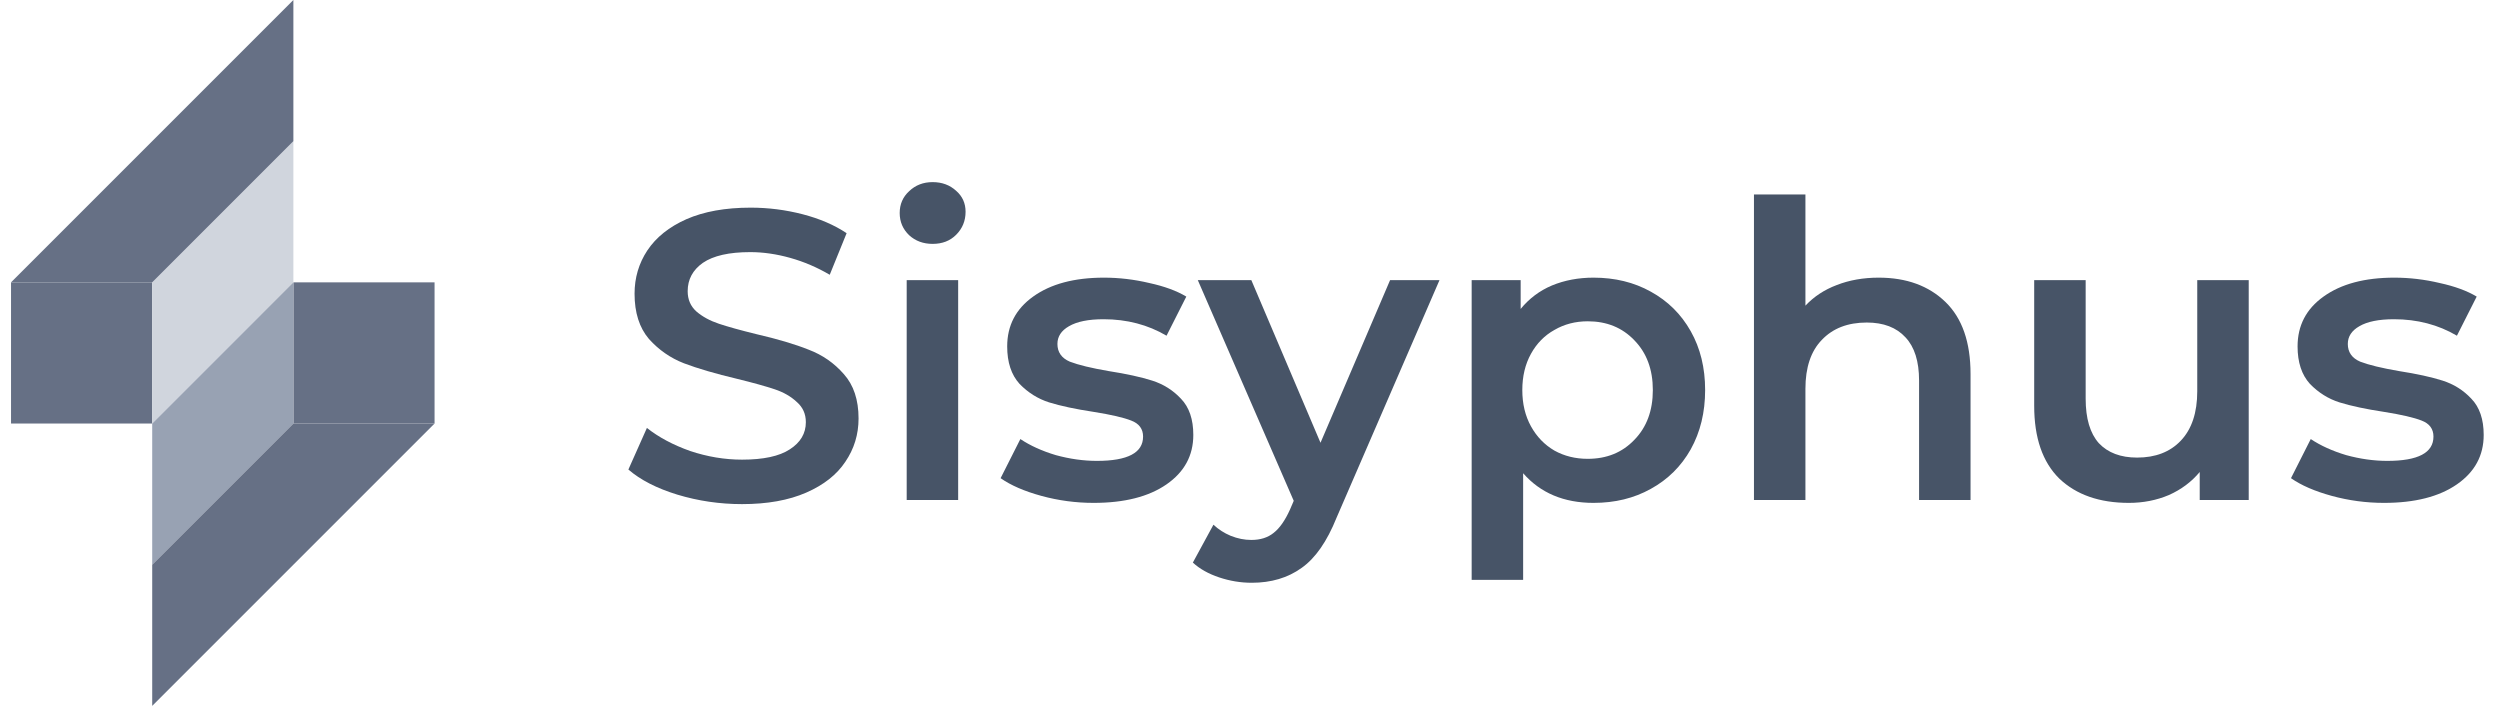 <svg width="170" height="48" viewBox="0 0 170 48" fill="none" xmlns="http://www.w3.org/2000/svg">
<rect x="0.75" y="19.2" width="9.6" height="9.6" fill="#667085"/>
<rect x="29.55" y="28.8" width="9.6" height="9.6" transform="rotate(180 29.55 28.8)" fill="#667085"/>
<path d="M10.35 19.2L19.95 9.6V19.2L10.35 28.8V19.2Z" fill="#D0D5DD"/>
<path d="M19.95 28.8L10.35 38.4L10.35 28.8L19.95 19.2L19.95 28.8Z" fill="#98A2B3"/>
<path d="M0.75 19.2L19.95 0V9.6L10.35 19.2H0.75Z" fill="#667085"/>
<path d="M29.55 28.8L10.35 48L10.35 38.4L19.95 28.8L29.55 28.8Z" fill="#667085"/>
<path d="M50.458 34.28C48.946 34.28 47.481 34.065 46.062 33.636C44.662 33.207 43.551 32.637 42.73 31.928L43.99 29.1C44.793 29.735 45.773 30.257 46.93 30.668C48.106 31.06 49.282 31.256 50.458 31.256C51.914 31.256 52.997 31.023 53.706 30.556C54.434 30.089 54.798 29.473 54.798 28.708C54.798 28.148 54.593 27.691 54.182 27.336C53.79 26.963 53.286 26.673 52.67 26.468C52.054 26.263 51.214 26.029 50.15 25.768C48.657 25.413 47.443 25.059 46.51 24.704C45.595 24.349 44.802 23.799 44.13 23.052C43.477 22.287 43.15 21.26 43.15 19.972C43.15 18.889 43.439 17.909 44.018 17.032C44.615 16.136 45.502 15.427 46.678 14.904C47.873 14.381 49.329 14.12 51.046 14.12C52.241 14.12 53.417 14.269 54.574 14.568C55.731 14.867 56.73 15.296 57.57 15.856L56.422 18.684C55.563 18.18 54.667 17.797 53.734 17.536C52.801 17.275 51.895 17.144 51.018 17.144C49.581 17.144 48.507 17.387 47.798 17.872C47.107 18.357 46.762 19.001 46.762 19.804C46.762 20.364 46.958 20.821 47.35 21.176C47.761 21.531 48.274 21.811 48.89 22.016C49.506 22.221 50.346 22.455 51.41 22.716C52.866 23.052 54.061 23.407 54.994 23.78C55.927 24.135 56.721 24.685 57.374 25.432C58.046 26.179 58.382 27.187 58.382 28.456C58.382 29.539 58.083 30.519 57.486 31.396C56.907 32.273 56.021 32.973 54.826 33.496C53.631 34.019 52.175 34.28 50.458 34.28Z" fill="#475467"/>
<path d="M61.655 19.048H65.155V34H61.655V19.048ZM63.419 16.584C62.785 16.584 62.253 16.388 61.823 15.996C61.394 15.585 61.179 15.081 61.179 14.484C61.179 13.887 61.394 13.392 61.823 13C62.253 12.589 62.785 12.384 63.419 12.384C64.054 12.384 64.586 12.58 65.015 12.972C65.445 13.345 65.659 13.821 65.659 14.4C65.659 15.016 65.445 15.539 65.015 15.968C64.605 16.379 64.073 16.584 63.419 16.584Z" fill="#475467"/>
<path d="M74.369 34.196C73.156 34.196 71.97 34.037 70.813 33.72C69.656 33.403 68.732 33.001 68.041 32.516L69.385 29.856C70.057 30.304 70.86 30.668 71.793 30.948C72.745 31.209 73.678 31.34 74.593 31.34C76.684 31.34 77.729 30.789 77.729 29.688C77.729 29.165 77.458 28.801 76.917 28.596C76.394 28.391 75.545 28.195 74.369 28.008C73.137 27.821 72.129 27.607 71.345 27.364C70.58 27.121 69.908 26.701 69.329 26.104C68.769 25.488 68.489 24.639 68.489 23.556C68.489 22.137 69.077 21.008 70.253 20.168C71.448 19.309 73.053 18.88 75.069 18.88C76.096 18.88 77.122 19.001 78.149 19.244C79.176 19.468 80.016 19.776 80.669 20.168L79.325 22.828C78.056 22.081 76.628 21.708 75.041 21.708C74.014 21.708 73.23 21.867 72.689 22.184C72.166 22.483 71.905 22.884 71.905 23.388C71.905 23.948 72.185 24.349 72.745 24.592C73.324 24.816 74.21 25.031 75.405 25.236C76.6 25.423 77.58 25.637 78.345 25.88C79.11 26.123 79.764 26.533 80.305 27.112C80.865 27.691 81.145 28.512 81.145 29.576C81.145 30.976 80.538 32.096 79.325 32.936C78.112 33.776 76.46 34.196 74.369 34.196Z" fill="#475467"/>
<path d="M97.886 19.048L90.886 35.204C90.233 36.828 89.439 37.967 88.506 38.62C87.573 39.292 86.443 39.628 85.118 39.628C84.371 39.628 83.634 39.507 82.906 39.264C82.178 39.021 81.581 38.685 81.114 38.256L82.514 35.68C82.85 35.997 83.242 36.249 83.69 36.436C84.156 36.623 84.623 36.716 85.09 36.716C85.706 36.716 86.21 36.557 86.602 36.24C87.013 35.923 87.386 35.391 87.722 34.644L87.974 34.056L81.45 19.048H85.09L89.794 30.108L94.526 19.048H97.886Z" fill="#475467"/>
<path d="M108.361 18.88C109.817 18.88 111.115 19.197 112.253 19.832C113.411 20.467 114.316 21.363 114.969 22.52C115.623 23.677 115.949 25.012 115.949 26.524C115.949 28.036 115.623 29.38 114.969 30.556C114.316 31.713 113.411 32.609 112.253 33.244C111.115 33.879 109.817 34.196 108.361 34.196C106.345 34.196 104.749 33.524 103.573 32.18V39.432H100.073V19.048H103.405V21.008C103.984 20.299 104.693 19.767 105.533 19.412C106.392 19.057 107.335 18.88 108.361 18.88ZM107.969 31.2C109.257 31.2 110.312 30.771 111.133 29.912C111.973 29.053 112.393 27.924 112.393 26.524C112.393 25.124 111.973 23.995 111.133 23.136C110.312 22.277 109.257 21.848 107.969 21.848C107.129 21.848 106.373 22.044 105.701 22.436C105.029 22.809 104.497 23.351 104.105 24.06C103.713 24.769 103.517 25.591 103.517 26.524C103.517 27.457 103.713 28.279 104.105 28.988C104.497 29.697 105.029 30.248 105.701 30.64C106.373 31.013 107.129 31.2 107.969 31.2Z" fill="#475467"/>
<path d="M127.753 18.88C129.638 18.88 131.15 19.431 132.289 20.532C133.427 21.633 133.997 23.267 133.997 25.432V34H130.497V25.88C130.497 24.573 130.189 23.593 129.573 22.94C128.957 22.268 128.079 21.932 126.941 21.932C125.653 21.932 124.635 22.324 123.889 23.108C123.142 23.873 122.769 24.984 122.769 26.44V34H119.269V13.224H122.769V20.784C123.347 20.168 124.057 19.701 124.897 19.384C125.755 19.048 126.707 18.88 127.753 18.88Z" fill="#475467"/>
<path d="M152.913 19.048V34H149.581V32.096C149.021 32.768 148.321 33.291 147.481 33.664C146.641 34.019 145.735 34.196 144.765 34.196C142.767 34.196 141.19 33.645 140.033 32.544C138.894 31.424 138.325 29.772 138.325 27.588V19.048H141.825V27.112C141.825 28.456 142.123 29.464 142.721 30.136C143.337 30.789 144.205 31.116 145.325 31.116C146.575 31.116 147.565 30.733 148.293 29.968C149.039 29.184 149.413 28.064 149.413 26.608V19.048H152.913Z" fill="#475467"/>
<path d="M162.115 34.196C160.902 34.196 159.716 34.037 158.559 33.72C157.402 33.403 156.478 33.001 155.787 32.516L157.131 29.856C157.803 30.304 158.606 30.668 159.539 30.948C160.491 31.209 161.424 31.34 162.339 31.34C164.43 31.34 165.475 30.789 165.475 29.688C165.475 29.165 165.204 28.801 164.663 28.596C164.14 28.391 163.291 28.195 162.115 28.008C160.883 27.821 159.875 27.607 159.091 27.364C158.326 27.121 157.654 26.701 157.075 26.104C156.515 25.488 156.235 24.639 156.235 23.556C156.235 22.137 156.823 21.008 157.999 20.168C159.194 19.309 160.799 18.88 162.815 18.88C163.842 18.88 164.868 19.001 165.895 19.244C166.922 19.468 167.762 19.776 168.415 20.168L167.071 22.828C165.802 22.081 164.374 21.708 162.787 21.708C161.76 21.708 160.976 21.867 160.435 22.184C159.912 22.483 159.651 22.884 159.651 23.388C159.651 23.948 159.931 24.349 160.491 24.592C161.07 24.816 161.956 25.031 163.151 25.236C164.346 25.423 165.326 25.637 166.091 25.88C166.856 26.123 167.51 26.533 168.051 27.112C168.611 27.691 168.891 28.512 168.891 29.576C168.891 30.976 168.284 32.096 167.071 32.936C165.858 33.776 164.206 34.196 162.115 34.196Z" fill="#475467"/>
</svg>
